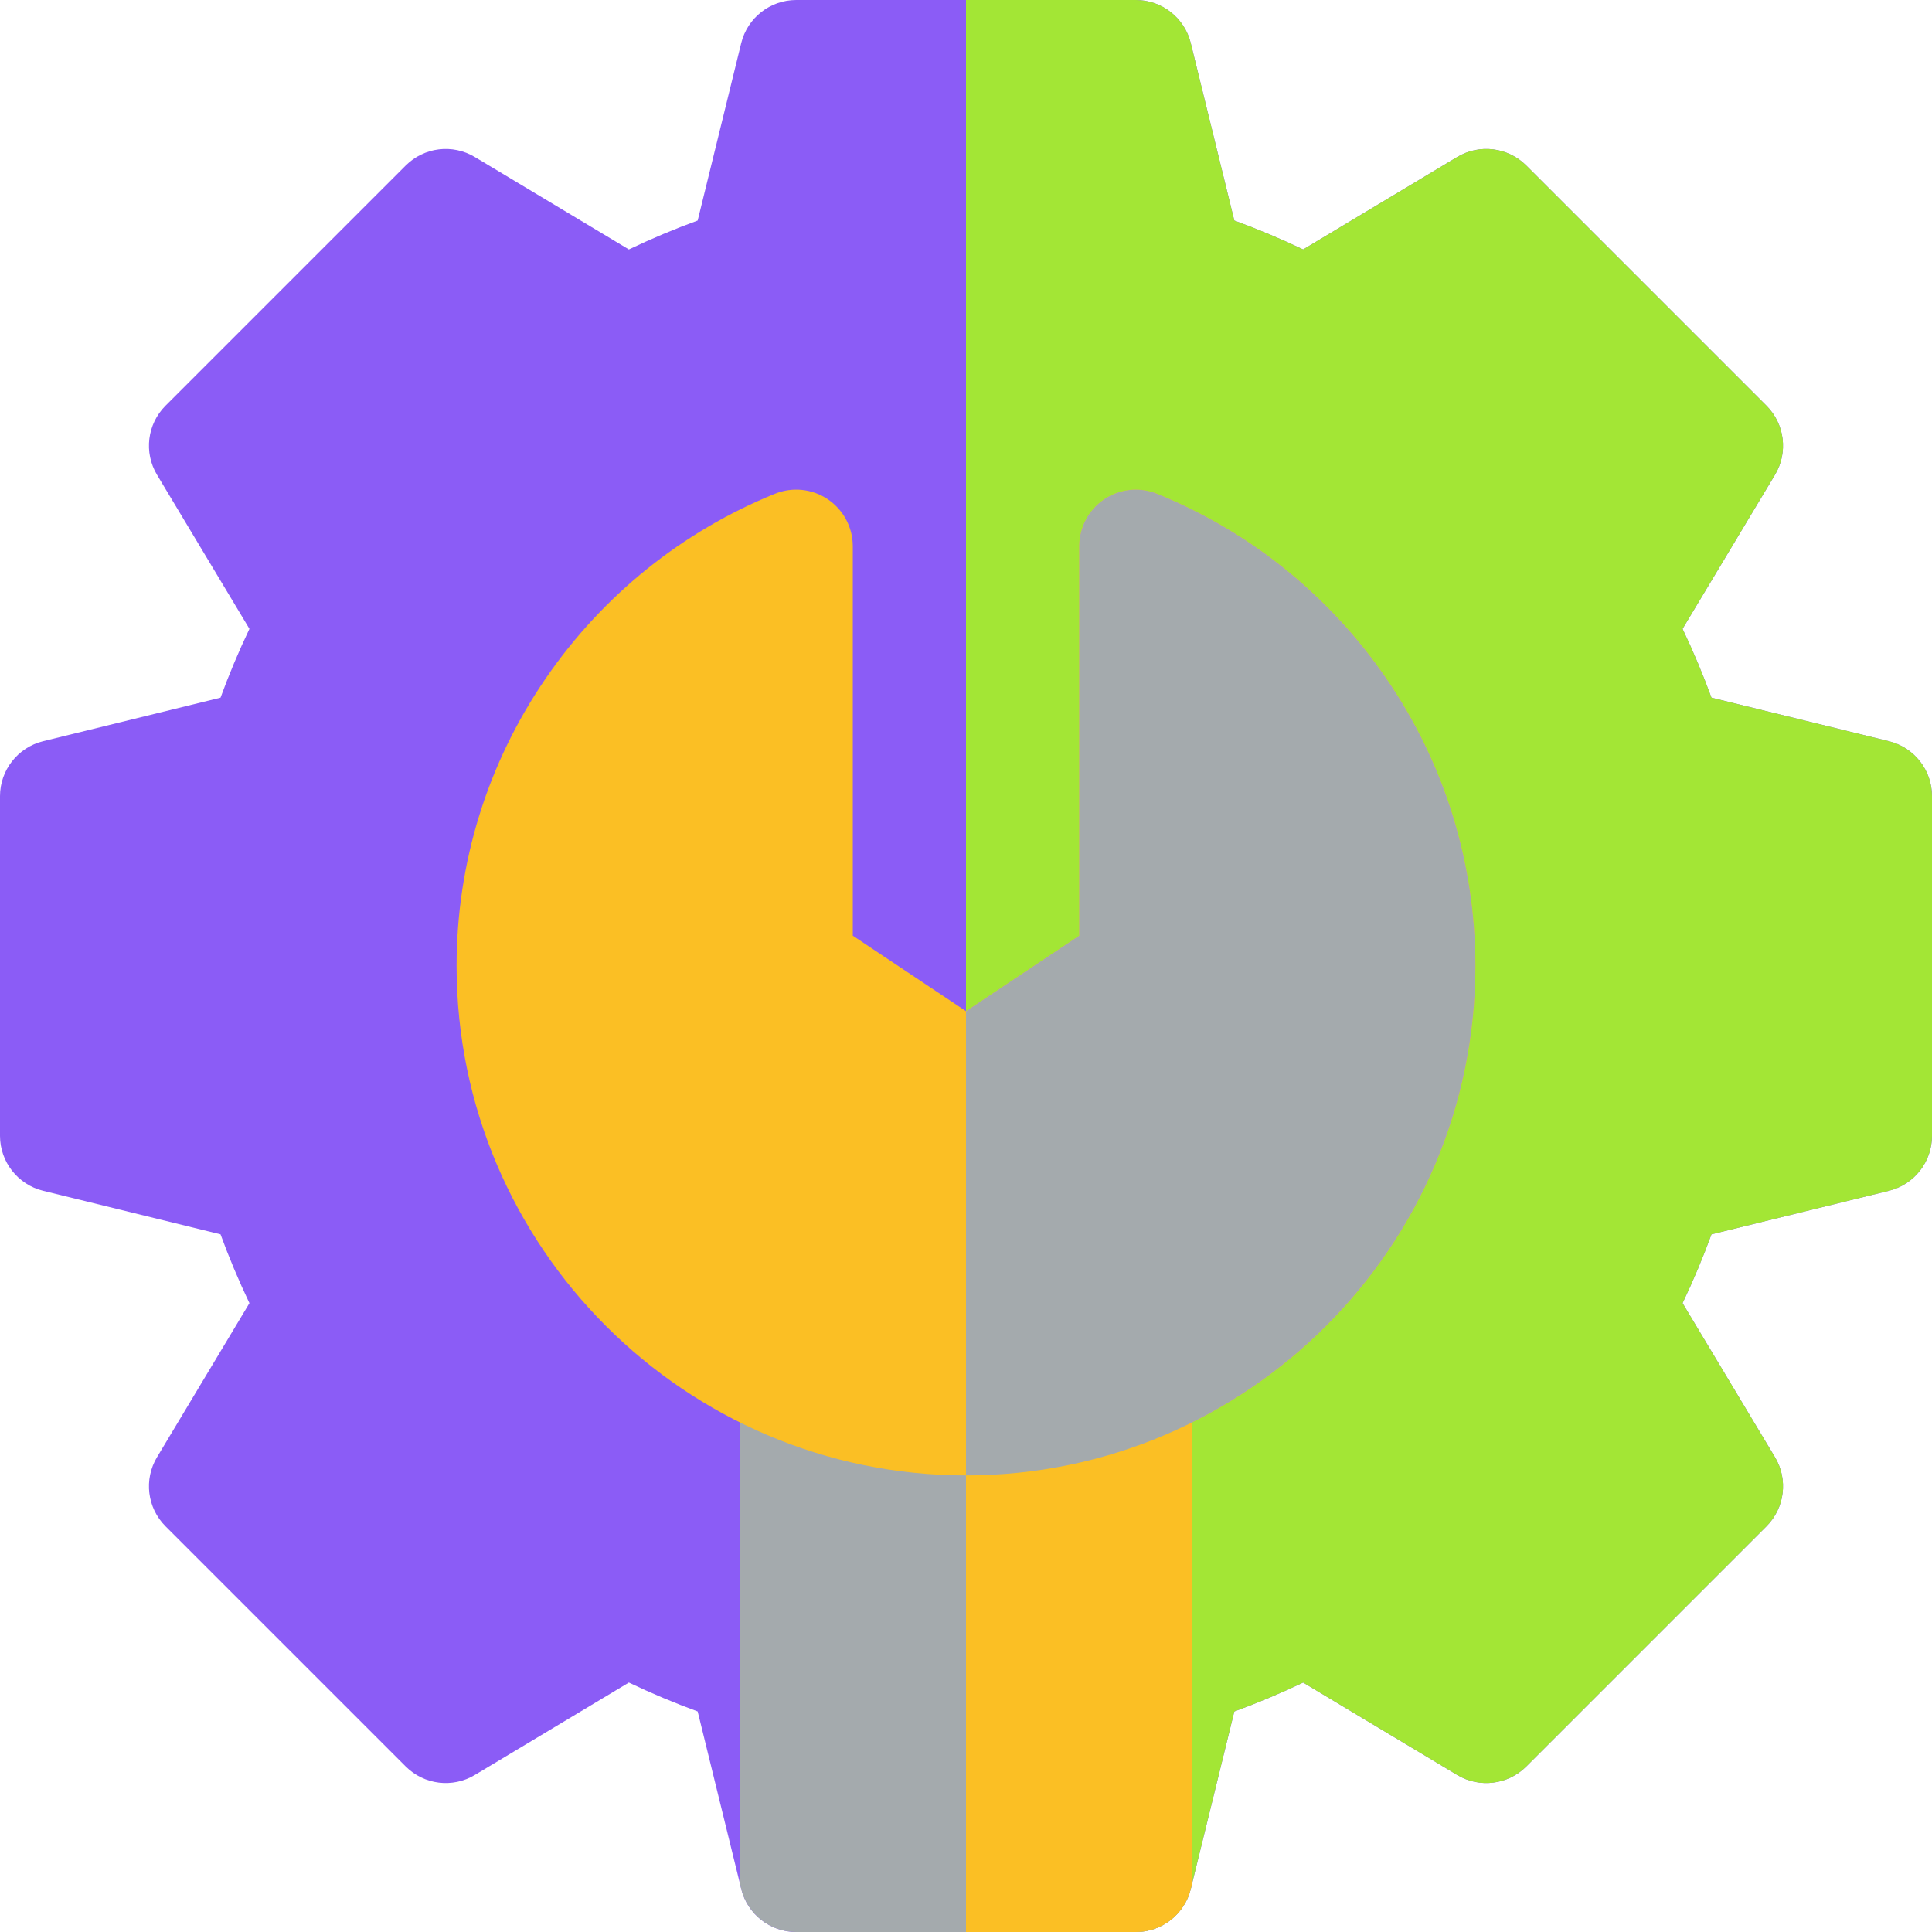 <svg id="SvgjsSvg1001" width="288" height="288" xmlns="http://www.w3.org/2000/svg" version="1.1" xmlns:xlink="http://www.w3.org/1999/xlink" xmlns:svgjs="http://svgjs.com/svgjs"><defs id="SvgjsDefs1002"></defs><g id="SvgjsG1008" transform="matrix(1,0,0,1,0,0)"><svg xmlns="http://www.w3.org/2000/svg" width="288" height="288" enable-background="new 0 0 512 512" viewBox="0 0 512 512"><path fill="#8b5cf6" d="m500.58 196.43-47.02-11.54c-2.22-6.09-4.78-12.19-7.66-18.24l24.49-40.82c3.54-5.9 2.61-13.46-2.26-18.32l-63.64-63.64c-4.86-4.87-12.42-5.8-18.32-2.26l-40.82 24.49c-6.05-2.88-12.15-5.44-18.24-7.66l-11.54-47.02c-1.65-6.7-7.66-11.42-14.57-11.42h-90c-6.91 0-12.92 4.72-14.57 11.42l-11.54 47.02c-6.09 2.22-12.19 4.78-18.24 7.66l-40.82-24.49c-5.9-3.54-13.45-2.61-18.32 2.26l-63.64 63.64c-4.87 4.86-5.8 12.42-2.26 18.32l24.49 40.82c-2.88 6.05-5.44 12.15-7.66 18.24l-47.02 11.54c-6.7 1.65-11.42 7.66-11.42 14.57v90c0 6.91 4.72 12.92 11.42 14.57l47.02 11.54c2.22 6.09 4.78 12.19 7.66 18.24l-24.49 40.82c-3.54 5.9-2.61 13.46 2.26 18.32l63.64 63.64c4.87 4.87 12.42 5.8 18.32 2.26l40.82-24.49c6.05 2.88 12.15 5.44 18.24 7.66l11.11 45.27.43 1.75c1.65 6.7 7.66 11.42 14.57 11.42l48-48 42 48c6.91 0 12.92-4.72 14.57-11.42l.43-1.75 11.11-45.27c6.09-2.22 12.19-4.78 18.24-7.66l40.82 24.49c5.9 3.54 13.45 2.61 18.32-2.26l63.64-63.64c4.87-4.86 5.8-12.42 2.26-18.32l-24.49-40.82c2.88-6.05 5.44-12.15 7.66-18.24l47.02-11.54c6.7-1.65 11.42-7.66 11.42-14.57v-90c0-6.91-4.72-12.92-11.42-14.57z" class="color4086f4 svgShape"></path><path fill="#a3e635" d="m500.58 196.43-47.02-11.54c-2.22-6.09-4.78-12.19-7.66-18.24l24.49-40.82c3.54-5.9 2.61-13.46-2.26-18.32l-63.64-63.64c-4.86-4.87-12.42-5.8-18.32-2.26l-40.82 24.49c-6.05-2.88-12.15-5.44-18.24-7.66l-11.54-47.02c-1.65-6.7-7.66-11.42-14.57-11.42h-45v467l3-3 42 48c6.91 0 12.92-4.72 14.57-11.42l.43-1.75 11.11-45.27c6.09-2.22 12.19-4.78 18.24-7.66l40.82 24.49c5.9 3.54 13.45 2.61 18.32-2.26l63.64-63.64c4.87-4.86 5.8-12.42 2.26-18.32l-24.49-40.82c2.88-6.05 5.44-12.15 7.66-18.24l47.02-11.54c6.7-1.65 11.42-7.66 11.42-14.57v-90c0-6.91-4.72-12.92-11.42-14.57z" class="color4175df svgShape"></path><path fill="#a4aaad" d="m301 352.25h-90c-8.28 0-15 6.71-15 15v131.58l.43 1.75c1.65 6.7 7.66 11.42 14.57 11.42h90c6.91 0 12.92-4.72 14.57-11.42l.43-1.75v-131.58c0-8.29-6.72-15-15-15z" class="colorfabe2c svgShape"></path><path fill="#fbbf24" d="m301 352.25h-45v159.75h45c6.91 0 12.92-4.72 14.57-11.42l.43-1.75v-131.58c0-8.29-6.72-15-15-15z" class="colorff9f00 svgShape"></path><path fill="#fbbf24" d="m256 391c-74.439 0-135-60.561-135-135 0-27.368 8.182-53.744 23.66-76.275 15.099-21.978 36.088-38.877 60.697-48.868 4.624-1.878 9.881-1.332 14.02 1.456 4.141 2.787 6.623 7.452 6.623 12.443v103.217l30 20 30-20v-103.218c0-4.991 2.482-9.655 6.623-12.443 4.14-2.787 9.396-3.333 14.02-1.456 24.609 9.991 45.599 26.89 60.697 48.868 15.478 22.532 23.66 48.908 23.66 76.276 0 74.439-60.561 135-135 135zm45-135h.01z" class="colorfdd929 svgShape"></path><path fill="#a4aaad" d="m391 256c0-27.368-8.182-53.744-23.66-76.275-15.099-21.978-36.088-38.877-60.697-48.868-4.624-1.877-9.88-1.332-14.02 1.456-4.141 2.787-6.623 7.452-6.623 12.443v103.217l-30 20v123.027c74.439 0 135-60.561 135-135z" class="colorfabe2c svgShape"></path></svg></g></svg>